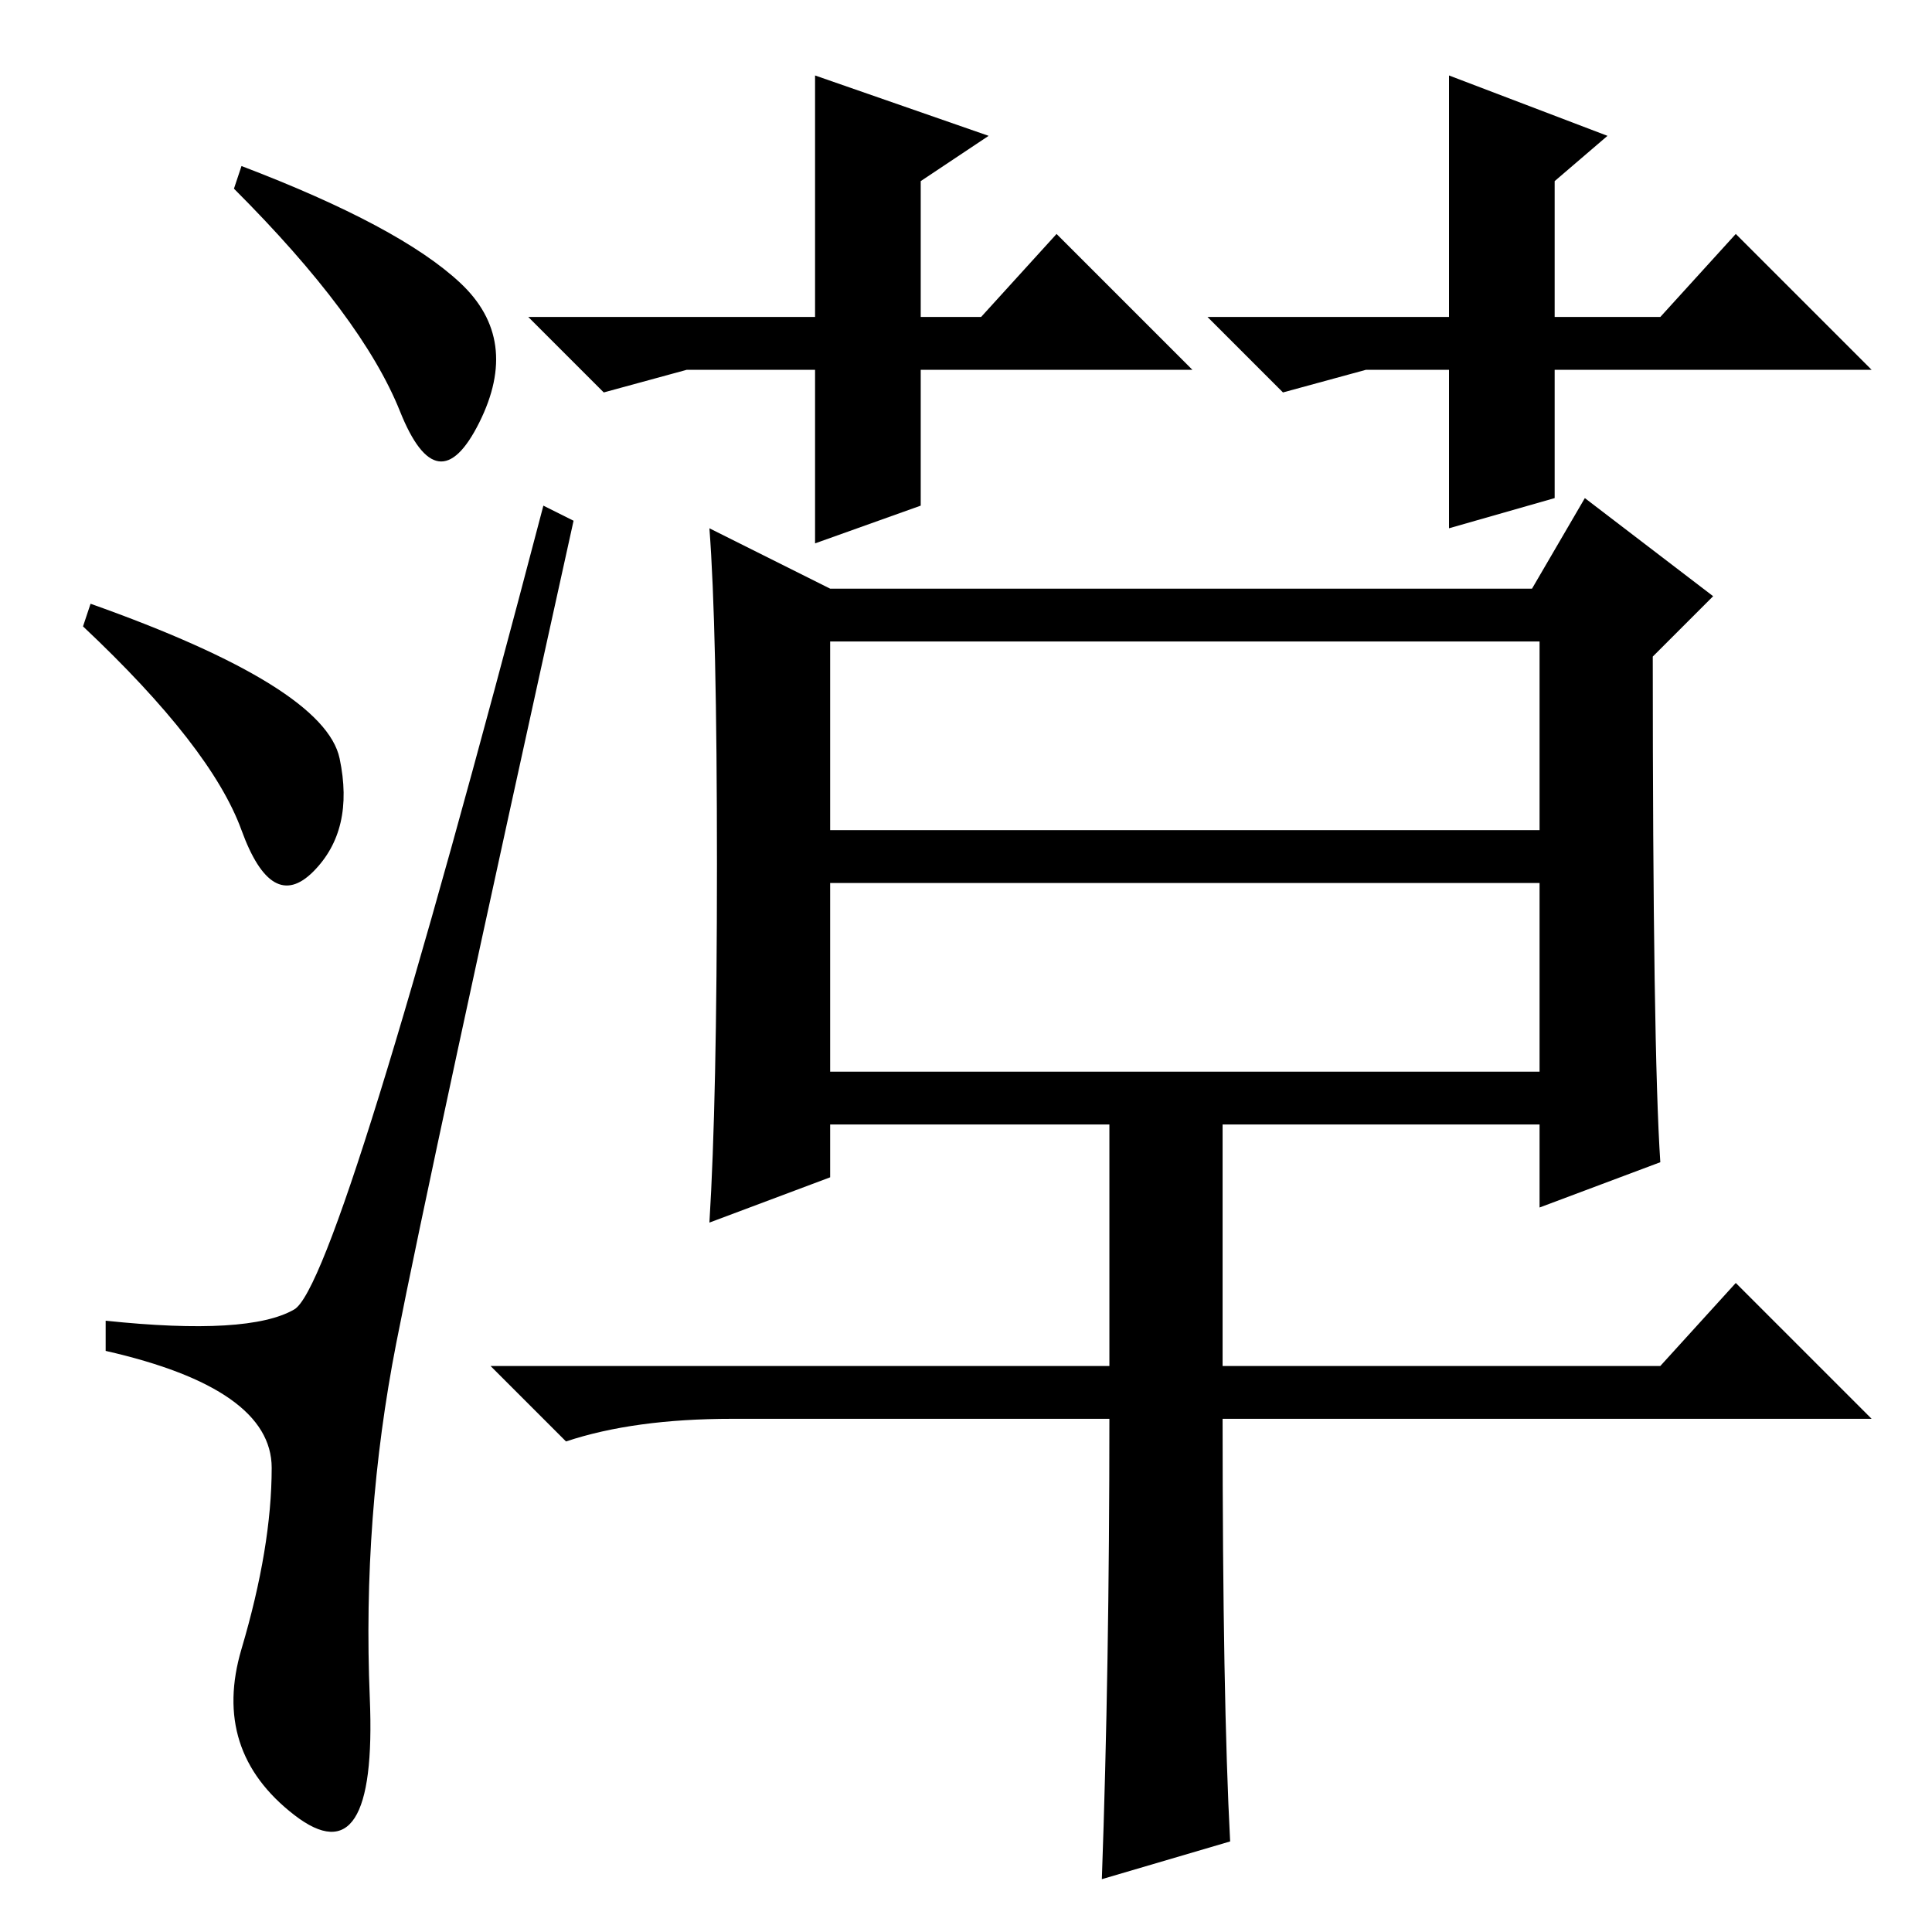 <?xml version="1.0" standalone="no"?>
<!DOCTYPE svg PUBLIC "-//W3C//DTD SVG 1.1//EN" "http://www.w3.org/Graphics/SVG/1.1/DTD/svg11.dtd" >
<svg xmlns="http://www.w3.org/2000/svg" xmlns:xlink="http://www.w3.org/1999/xlink" version="1.1" viewBox="0 -36 256 256">
  <g transform="matrix(1 0 0 -1 0 220)">
   <path fill="currentColor"
d="M110 114h94v25h-94v-25zM95 141.5q0 31.5 -1 44.5l16 -8h93l7 12l17 -13l-8 -8q0 -52 1 -67l-16 -6v11h-94v-7l-16 -6q1 16 1 47.5zM110 146h94v25h-94v-25zM147 108h15v-16v-17h58l10 11l18 -18h-86q0 -37 1 -56l-17 -5q1 28 1 61h-50q-13 0 -22 -3l-10 10h82v33z
M122 207v-18l-14 -5v23h-17l-11 -3l-10 10h38v32l23 -8l-9 -6v-18h8l10 11l18 -18h-36zM206 207v-17l-14 -4v21h-11l-11 -3l-10 10h32v32l21 -8l-7 -6v-18h14l10 11l18 -18h-42zM61 218.5q8 -7.5 2.5 -18.5t-10.5 1.5t-22 29.5l1 3q21 -8 29 -15.5zM12 176q31 -11 33 -20.5
t-3.5 -15t-9.5 5.5t-21 27zM39 82.5q6 3.5 33 106.5l4 -2q-19 -86 -23.5 -109t-3.5 -47t-10 -15.5t-7 22t4 24t-22 15.5v4q19 -2 25 1.5z" />
  </g>

</svg>
